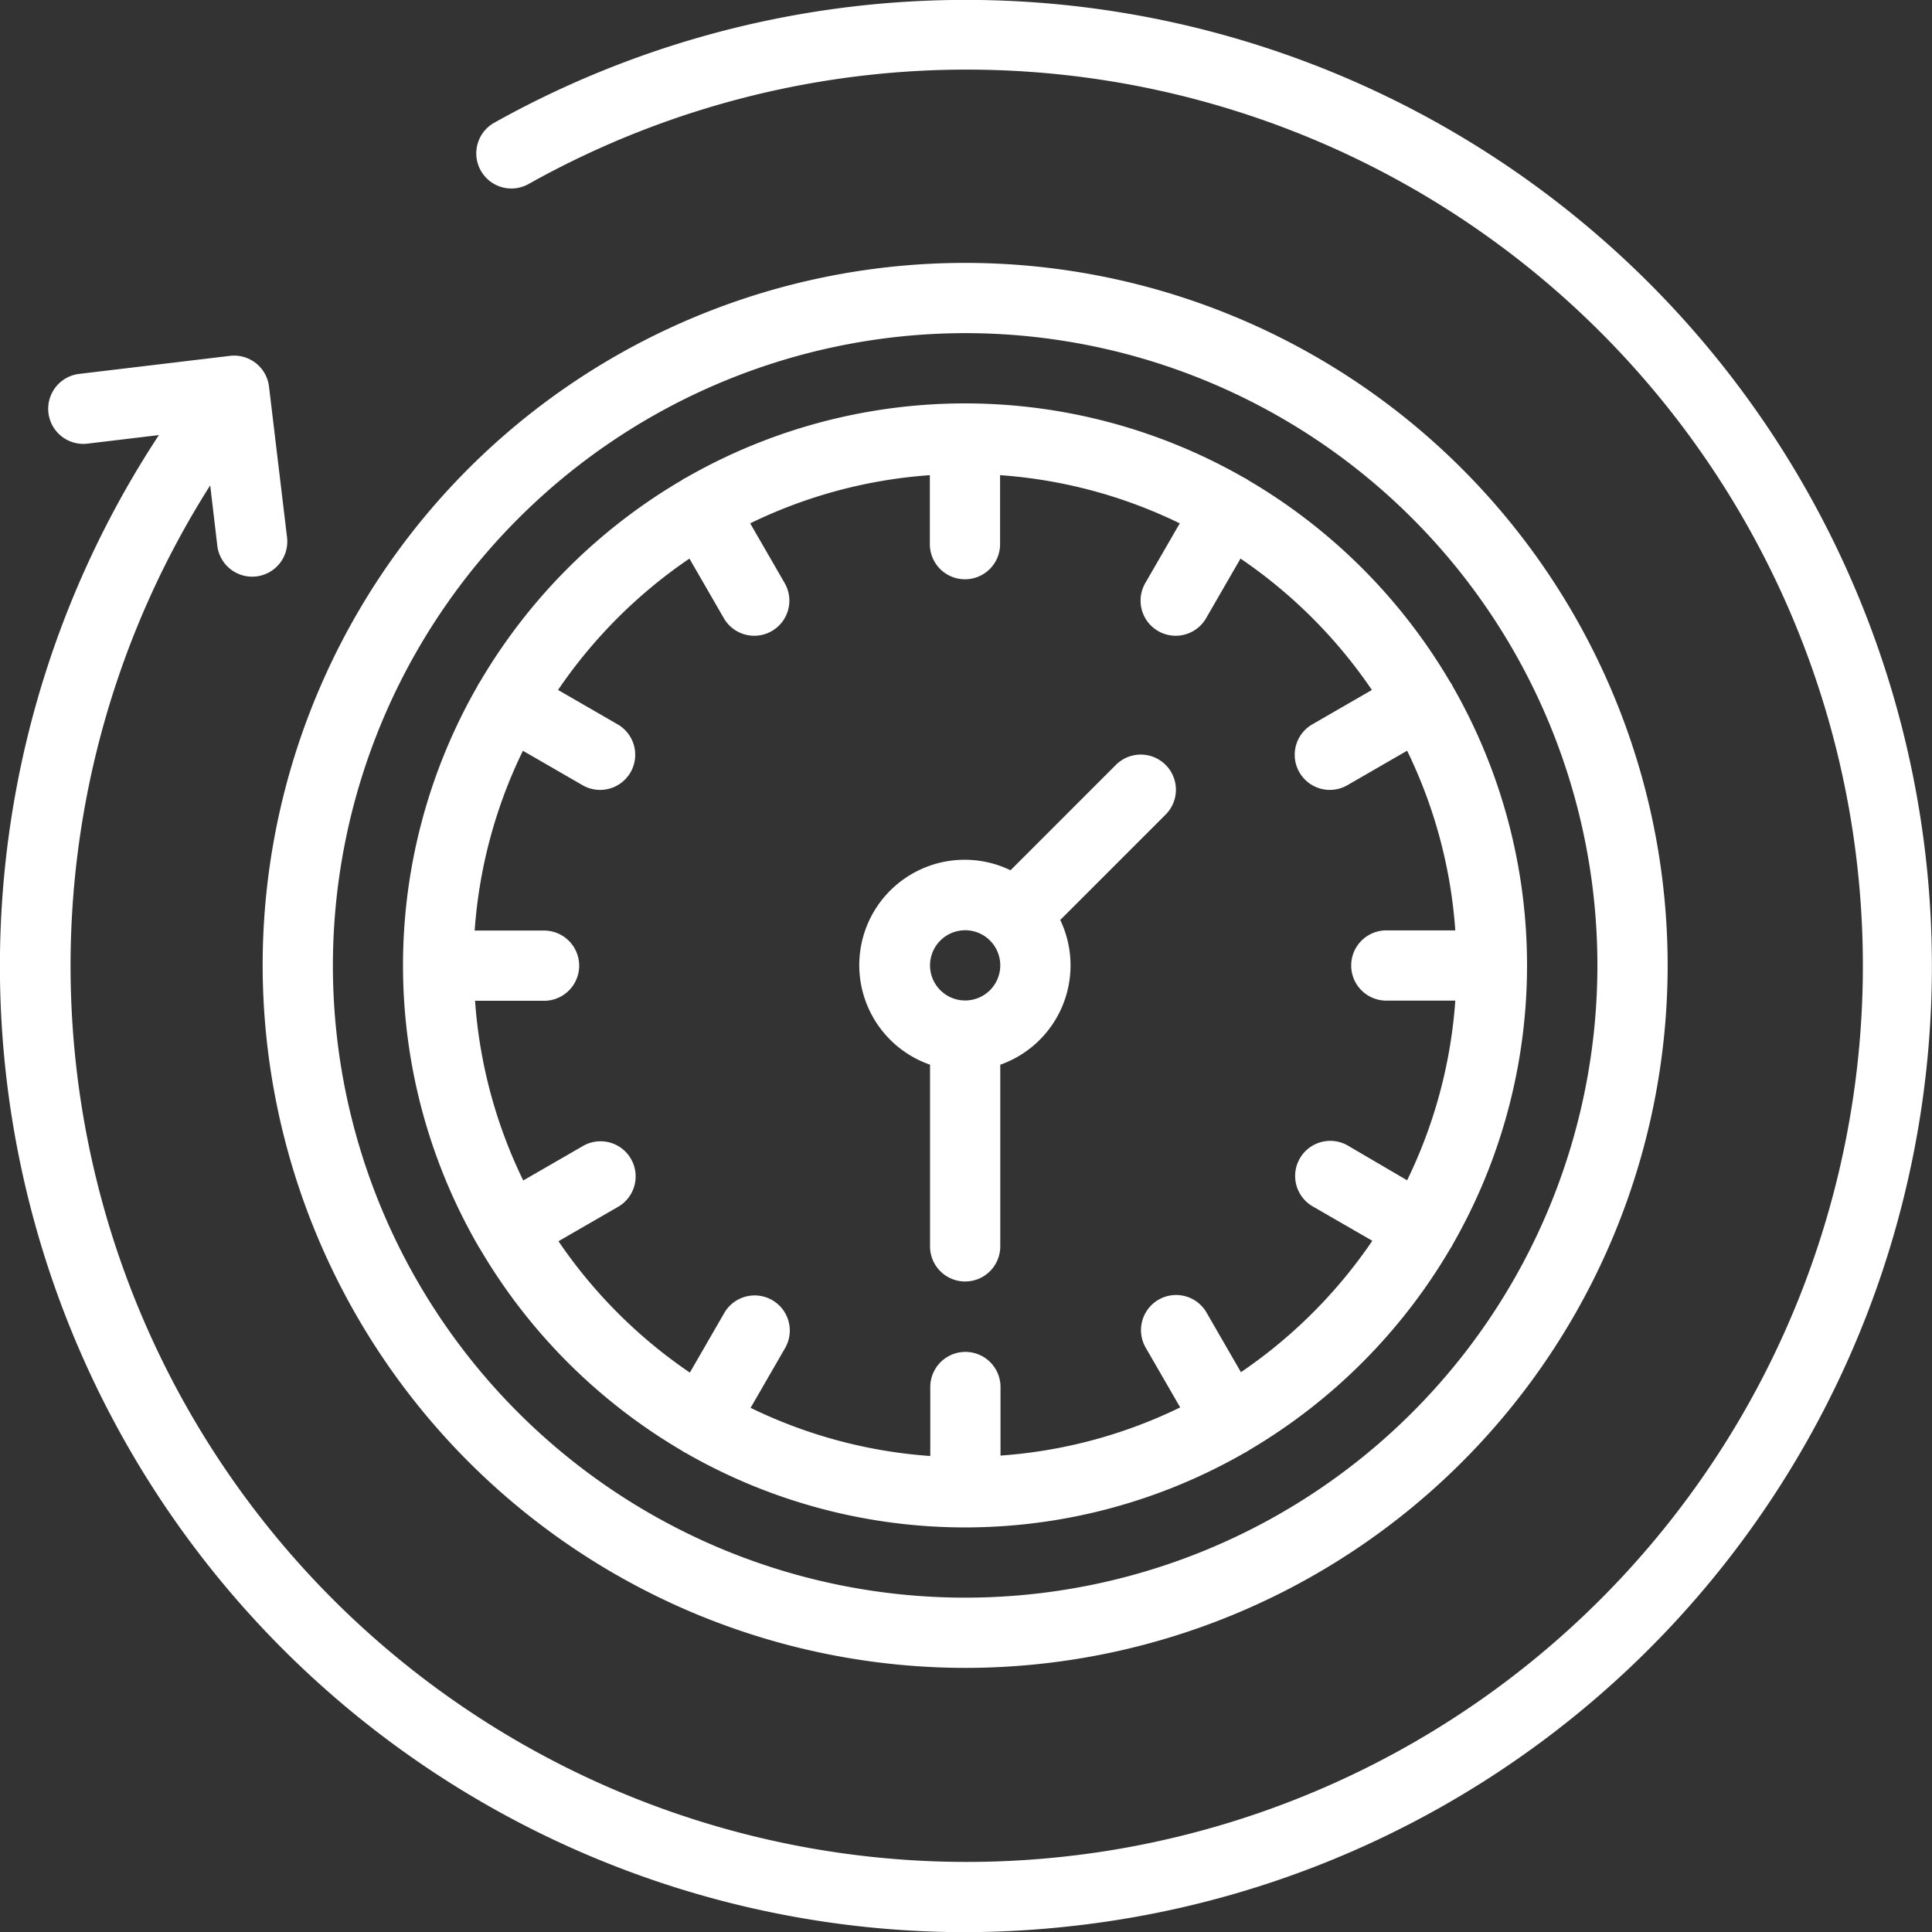 <svg fill="white" id="outline" xmlns="http://www.w3.org/2000/svg" width="54.41" height="54.414" viewBox="0 0 54.41 54.414">
  <rect x="0" y="0" width="54.41" height="54.414" fill="#333333" stroke="none"/>
  <path id="Path_4021" data-name="Path 4021" d="M115.784,135.568A19.784,19.784,0,1,0,96,115.784,19.807,19.807,0,0,0,115.784,135.568Zm0-37.59a17.806,17.806,0,1,1-17.806,17.806A17.826,17.826,0,0,1,115.784,97.978Z" transform="translate(-88.603 -88.596)"/>
  <path id="Path_4022" data-name="Path 4022" d="M233.934,216.734v5.116a.989.989,0,1,0,1.978,0v-5.116a2.966,2.966,0,0,0,1.689-4.076h0l2.968-2.968a.989.989,0,0,0-1.4-1.4l-2.968,2.968h0a2.968,2.968,0,1,0-2.268,5.475Zm.989-3.787a.989.989,0,1,1-.989.989A.989.989,0,0,1,234.923,212.948Z" transform="translate(-207.742 -186.749)"/>
  <path id="Path_4023" data-name="Path 4023" d="M130.085,151.68c.01.02.019.04.03.059s.024.035.035.053a15.943,15.943,0,0,0,5.682,5.692c.025.017.05.034.075.049s.028.013.041.02a15.8,15.8,0,0,0,15.745,0c.014-.007.028-.012.041-.02s.051-.032.075-.049a15.945,15.945,0,0,0,5.683-5.692c.012-.018.025-.034.035-.053s.021-.04.03-.059a15.8,15.8,0,0,0,0-15.708c-.01-.02-.019-.04-.03-.059s-.032-.052-.05-.076a15.945,15.945,0,0,0-5.669-5.668c-.025-.017-.049-.034-.075-.049s-.039-.02-.059-.03a15.8,15.8,0,0,0-15.711,0c-.019.01-.039.019-.058.03s-.051.032-.075.049a15.944,15.944,0,0,0-5.669,5.668c-.017.025-.034.049-.049.076s-.021.04-.03.059a15.8,15.8,0,0,0,0,15.708Zm1.281-13.9,1.682.971a.989.989,0,1,0,.989-1.713l-1.679-.969a13.963,13.963,0,0,1,3.7-3.7l.969,1.679a.989.989,0,1,0,1.713-.989l-.971-1.682a13.744,13.744,0,0,1,5.06-1.357v1.943a.989.989,0,0,0,1.978,0v-1.943a13.746,13.746,0,0,1,5.06,1.357l-.971,1.682a.989.989,0,1,0,1.713.989l.969-1.679a13.962,13.962,0,0,1,3.7,3.7l-1.679.969a.989.989,0,1,0,.989,1.713l1.682-.971a13.746,13.746,0,0,1,1.357,5.06h-1.943a.989.989,0,0,0,0,1.978h1.943a13.743,13.743,0,0,1-1.357,5.06L154.6,148.9a.989.989,0,1,0-.989,1.713l1.679.969a13.96,13.96,0,0,1-3.7,3.7l-.969-1.679a.989.989,0,1,0-1.713.989l.971,1.682a13.744,13.744,0,0,1-5.06,1.357V155.7a.989.989,0,0,0-1.978,0v1.943a13.745,13.745,0,0,1-5.06-1.357l.971-1.682a.989.989,0,1,0-1.713-.989l-.969,1.679a13.959,13.959,0,0,1-3.7-3.7l1.679-.969a.989.989,0,1,0-.989-1.713l-1.682.971a13.746,13.746,0,0,1-1.357-5.06h1.943a.989.989,0,0,0,0-1.978H130.01a13.744,13.744,0,0,1,1.357-5.06Z" transform="translate(-116.642 -116.638)"/>
  <path id="Path_4024" data-name="Path 4024" d="M90.395,60.1A27.211,27.211,0,0,0,50.1,39.579a.989.989,0,1,0,.965,1.727A25.238,25.238,0,1,1,42.1,49.792l.2,1.7a.989.989,0,1,0,1.964-.235l-.508-4.247a.989.989,0,0,0-1.1-.865l-4.247.508a.989.989,0,1,0,.235,1.964l2.011-.241A27.209,27.209,0,0,0,63.329,90.538a27.635,27.635,0,0,0,3.279-.2A27.2,27.2,0,0,0,90.395,60.1Z" transform="translate(-36.18 -36.123)"/>
</svg>
